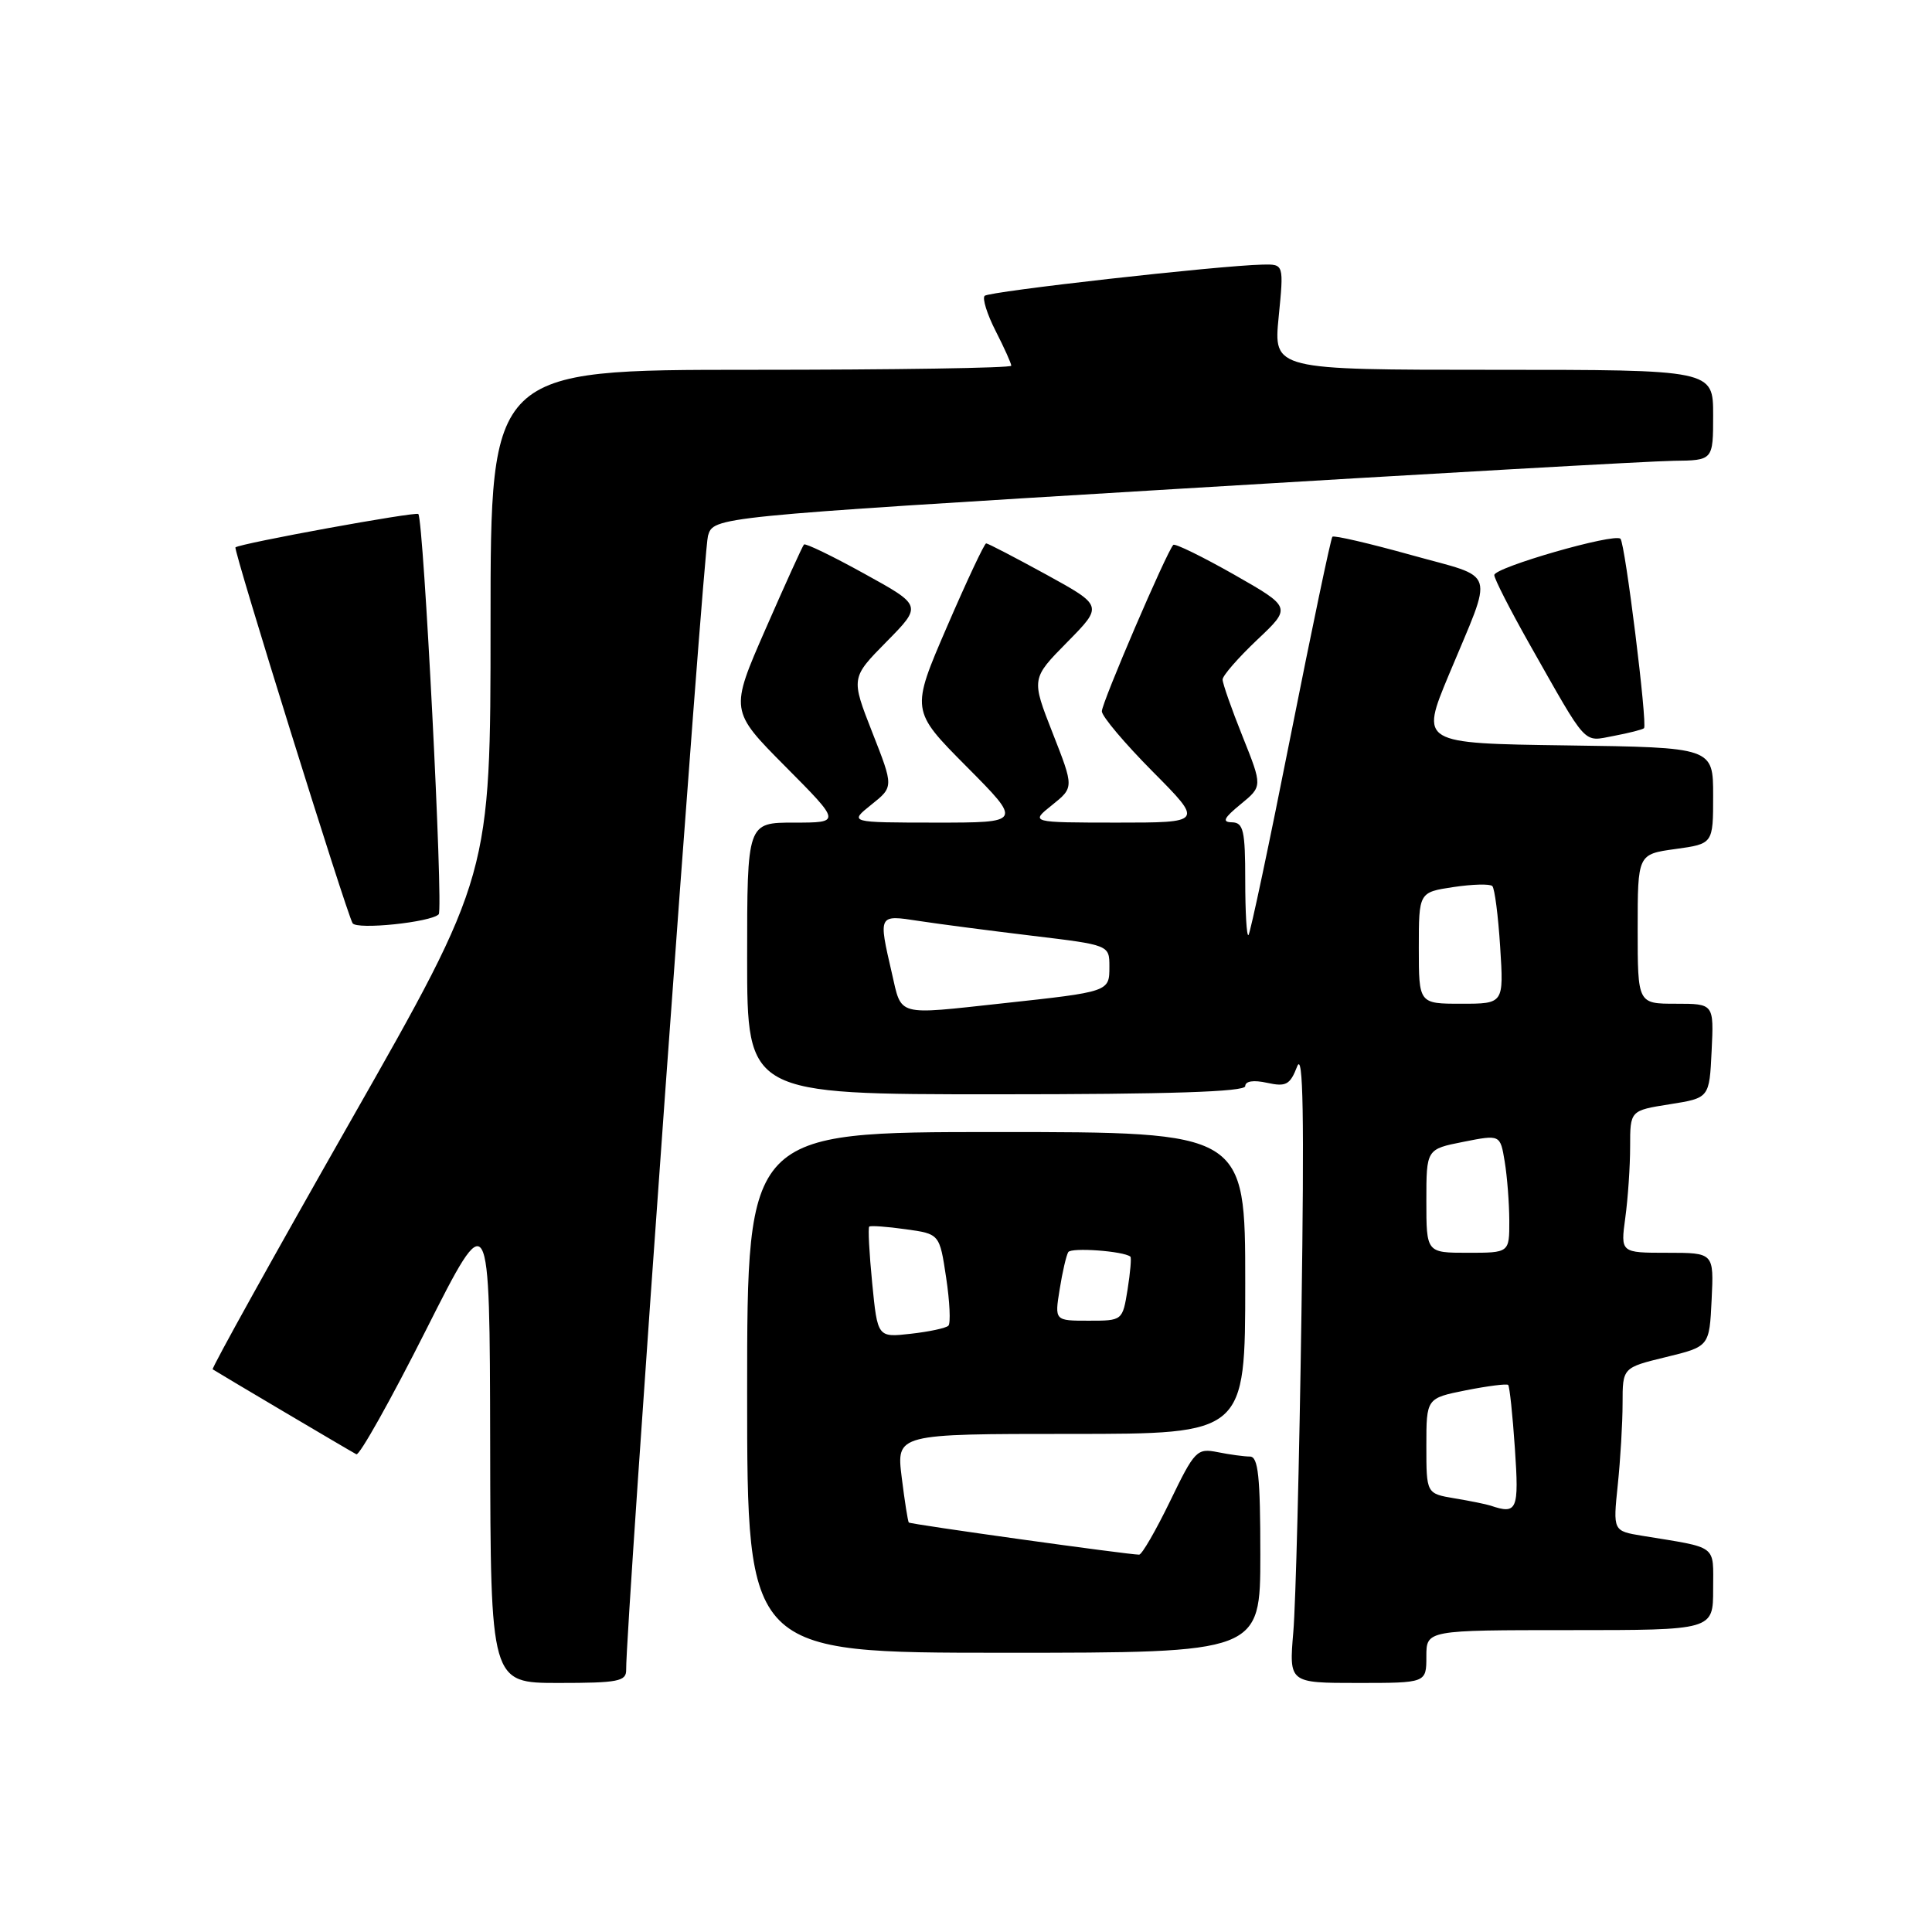 <?xml version="1.0" encoding="UTF-8" standalone="no"?>
<!DOCTYPE svg PUBLIC "-//W3C//DTD SVG 1.1//EN" "http://www.w3.org/Graphics/SVG/1.1/DTD/svg11.dtd" >
<svg xmlns="http://www.w3.org/2000/svg" xmlns:xlink="http://www.w3.org/1999/xlink" version="1.1" viewBox="0 0 256 256">
 <g >
 <path fill="currentColor"
d=" M 82.97 221.25 C 82.89 215.96 93.19 73.09 93.81 71.00 C 94.55 68.50 94.55 68.50 155.52 64.81 C 189.06 62.78 218.86 61.09 221.75 61.06 C 227.00 61.00 227.00 61.00 227.00 55.00 C 227.00 49.00 227.00 49.00 197.87 49.00 C 168.74 49.00 168.74 49.00 169.43 42.00 C 170.12 35.00 170.12 35.00 167.31 35.06 C 161.56 35.18 131.06 38.61 130.47 39.20 C 130.14 39.53 130.79 41.63 131.93 43.86 C 133.07 46.09 134.00 48.16 134.00 48.46 C 134.00 48.76 118.47 49.00 99.50 49.00 C 65.00 49.00 65.00 49.00 65.00 82.48 C 65.00 115.95 65.00 115.95 46.43 148.58 C 36.22 166.52 28.01 181.31 28.18 181.44 C 28.57 181.72 46.21 192.16 47.22 192.70 C 47.62 192.91 51.76 185.53 56.42 176.29 C 64.89 159.50 64.89 159.50 64.95 191.25 C 65.00 223.00 65.00 223.00 74.00 223.00 C 81.92 223.00 83.00 222.79 82.97 221.25 Z  M 189.00 219.50 C 189.00 216.00 189.00 216.00 208.00 216.00 C 227.00 216.00 227.00 216.00 227.00 210.58 C 227.00 204.59 227.76 205.16 217.61 203.50 C 213.73 202.86 213.73 202.86 214.36 196.78 C 214.71 193.44 215.00 188.57 215.00 185.96 C 215.00 181.22 215.00 181.22 220.75 179.82 C 226.50 178.42 226.50 178.42 226.80 172.21 C 227.10 166.00 227.10 166.00 220.91 166.00 C 214.73 166.00 214.73 166.00 215.36 161.36 C 215.71 158.81 216.00 154.57 216.00 151.94 C 216.00 147.15 216.00 147.15 221.25 146.32 C 226.50 145.49 226.50 145.49 226.80 139.24 C 227.10 133.00 227.10 133.00 222.05 133.00 C 217.00 133.00 217.00 133.00 217.00 123.09 C 217.00 113.19 217.00 113.19 222.00 112.50 C 227.00 111.81 227.00 111.81 227.00 105.43 C 227.00 99.04 227.00 99.04 207.60 98.77 C 188.20 98.50 188.20 98.50 191.97 89.44 C 197.96 75.05 198.50 76.76 186.98 73.54 C 181.45 72.00 176.76 70.91 176.55 71.12 C 176.34 71.33 173.86 83.19 171.02 97.48 C 168.19 111.77 165.67 123.66 165.43 123.90 C 165.19 124.14 165.00 120.88 165.00 116.67 C 165.00 110.05 164.76 109.00 163.25 108.96 C 161.89 108.94 162.15 108.40 164.40 106.56 C 167.29 104.19 167.29 104.19 164.65 97.59 C 163.19 93.95 162.00 90.56 162.00 90.04 C 162.00 89.53 164.06 87.17 166.57 84.79 C 171.14 80.48 171.14 80.48 163.51 76.13 C 159.31 73.75 155.69 71.98 155.47 72.20 C 154.61 73.06 146.00 93.10 146.00 94.25 C 146.00 94.91 149.03 98.50 152.72 102.22 C 159.45 109.00 159.45 109.00 147.97 109.00 C 136.50 108.99 136.50 108.99 139.41 106.67 C 142.31 104.34 142.31 104.34 139.48 97.13 C 136.65 89.92 136.65 89.92 141.41 85.09 C 146.16 80.27 146.16 80.27 138.63 76.13 C 134.48 73.86 130.91 72.00 130.67 72.00 C 130.44 72.00 128.10 76.98 125.47 83.07 C 120.69 94.14 120.69 94.14 128.07 101.57 C 135.45 109.00 135.45 109.00 123.97 109.00 C 112.50 108.99 112.50 108.99 115.46 106.62 C 118.42 104.26 118.42 104.26 115.58 97.04 C 112.75 89.82 112.75 89.82 117.47 85.03 C 122.19 80.24 122.19 80.24 114.53 76.02 C 110.32 73.69 106.72 71.95 106.53 72.15 C 106.34 72.34 104.06 77.37 101.45 83.33 C 96.71 94.16 96.71 94.16 104.08 101.58 C 111.45 109.00 111.45 109.00 105.22 109.00 C 99.00 109.00 99.00 109.00 99.00 127.00 C 99.00 145.00 99.00 145.00 132.00 145.00 C 154.95 145.00 165.00 144.67 165.00 143.92 C 165.00 143.25 166.10 143.08 167.90 143.48 C 170.41 144.03 170.94 143.74 171.88 141.31 C 172.68 139.24 172.83 147.89 172.45 174.00 C 172.17 193.53 171.69 212.54 171.37 216.25 C 170.80 223.00 170.80 223.00 179.90 223.00 C 189.00 223.00 189.00 223.00 189.00 219.50 Z  M 167.00 206.00 C 167.00 195.64 166.72 193.00 165.62 193.00 C 164.87 193.00 162.95 192.74 161.36 192.42 C 158.60 191.87 158.30 192.18 155.04 198.92 C 153.15 202.81 151.31 206.00 150.94 206.00 C 149.50 206.00 120.64 201.98 120.42 201.74 C 120.30 201.61 119.87 198.91 119.48 195.75 C 118.77 190.00 118.77 190.00 141.88 190.00 C 165.00 190.00 165.00 190.00 165.00 170.00 C 165.00 150.00 165.00 150.00 132.00 150.00 C 99.00 150.00 99.00 150.00 99.00 184.50 C 99.00 219.00 99.00 219.00 133.00 219.00 C 167.00 219.00 167.00 219.00 167.00 206.00 Z  M 58.13 121.15 C 58.77 120.50 56.13 68.85 55.43 68.11 C 55.09 67.76 31.88 71.99 31.20 72.53 C 30.88 72.78 45.89 120.92 46.72 122.33 C 47.26 123.23 57.10 122.21 58.13 121.15 Z  M 217.84 96.49 C 218.32 96.02 215.34 72.01 214.72 71.39 C 213.93 70.60 198.00 75.19 198.00 76.20 C 198.00 76.69 200.09 80.78 202.64 85.30 C 210.48 99.14 209.69 98.28 213.84 97.51 C 215.85 97.13 217.65 96.67 217.84 96.49 Z  M 197.50 199.50 C 196.95 199.32 194.81 198.88 192.75 198.54 C 189.00 197.91 189.00 197.91 189.00 191.59 C 189.00 185.27 189.00 185.27 194.25 184.22 C 197.14 183.65 199.65 183.33 199.84 183.51 C 200.03 183.70 200.43 187.48 200.73 191.92 C 201.29 200.12 201.04 200.70 197.50 199.50 Z  M 189.00 159.13 C 189.00 152.27 189.00 152.27 193.90 151.30 C 198.79 150.33 198.79 150.33 199.38 153.91 C 199.71 155.89 199.98 159.41 199.99 161.75 C 200.00 166.00 200.00 166.00 194.50 166.00 C 189.00 166.00 189.00 166.00 189.00 159.13 Z  M 118.17 128.92 C 116.38 121.15 116.35 121.20 121.75 122.03 C 124.36 122.43 131.11 123.31 136.75 123.99 C 147.00 125.22 147.00 125.22 147.00 128.09 C 147.00 131.42 147.02 131.41 132.83 132.95 C 118.62 134.49 119.51 134.74 118.17 128.92 Z  M 188.00 125.61 C 188.00 118.23 188.00 118.23 192.59 117.54 C 195.12 117.16 197.43 117.10 197.74 117.41 C 198.05 117.71 198.52 121.35 198.78 125.48 C 199.26 133.00 199.26 133.00 193.63 133.00 C 188.00 133.00 188.00 133.00 188.00 125.61 Z  M 115.57 170.02 C 115.18 166.05 115.00 162.68 115.18 162.53 C 115.36 162.38 117.53 162.53 120.00 162.88 C 124.50 163.50 124.50 163.50 125.37 169.30 C 125.85 172.48 125.98 175.35 125.67 175.66 C 125.36 175.98 123.11 176.46 120.69 176.73 C 116.28 177.23 116.28 177.23 115.57 170.02 Z  M 140.41 170.85 C 140.77 168.56 141.29 166.34 141.55 165.91 C 141.95 165.27 148.85 165.77 149.78 166.51 C 149.94 166.63 149.77 168.59 149.41 170.87 C 148.74 175.00 148.74 175.00 144.24 175.00 C 139.74 175.00 139.74 175.00 140.41 170.85 Z "/>
</g>
</svg>